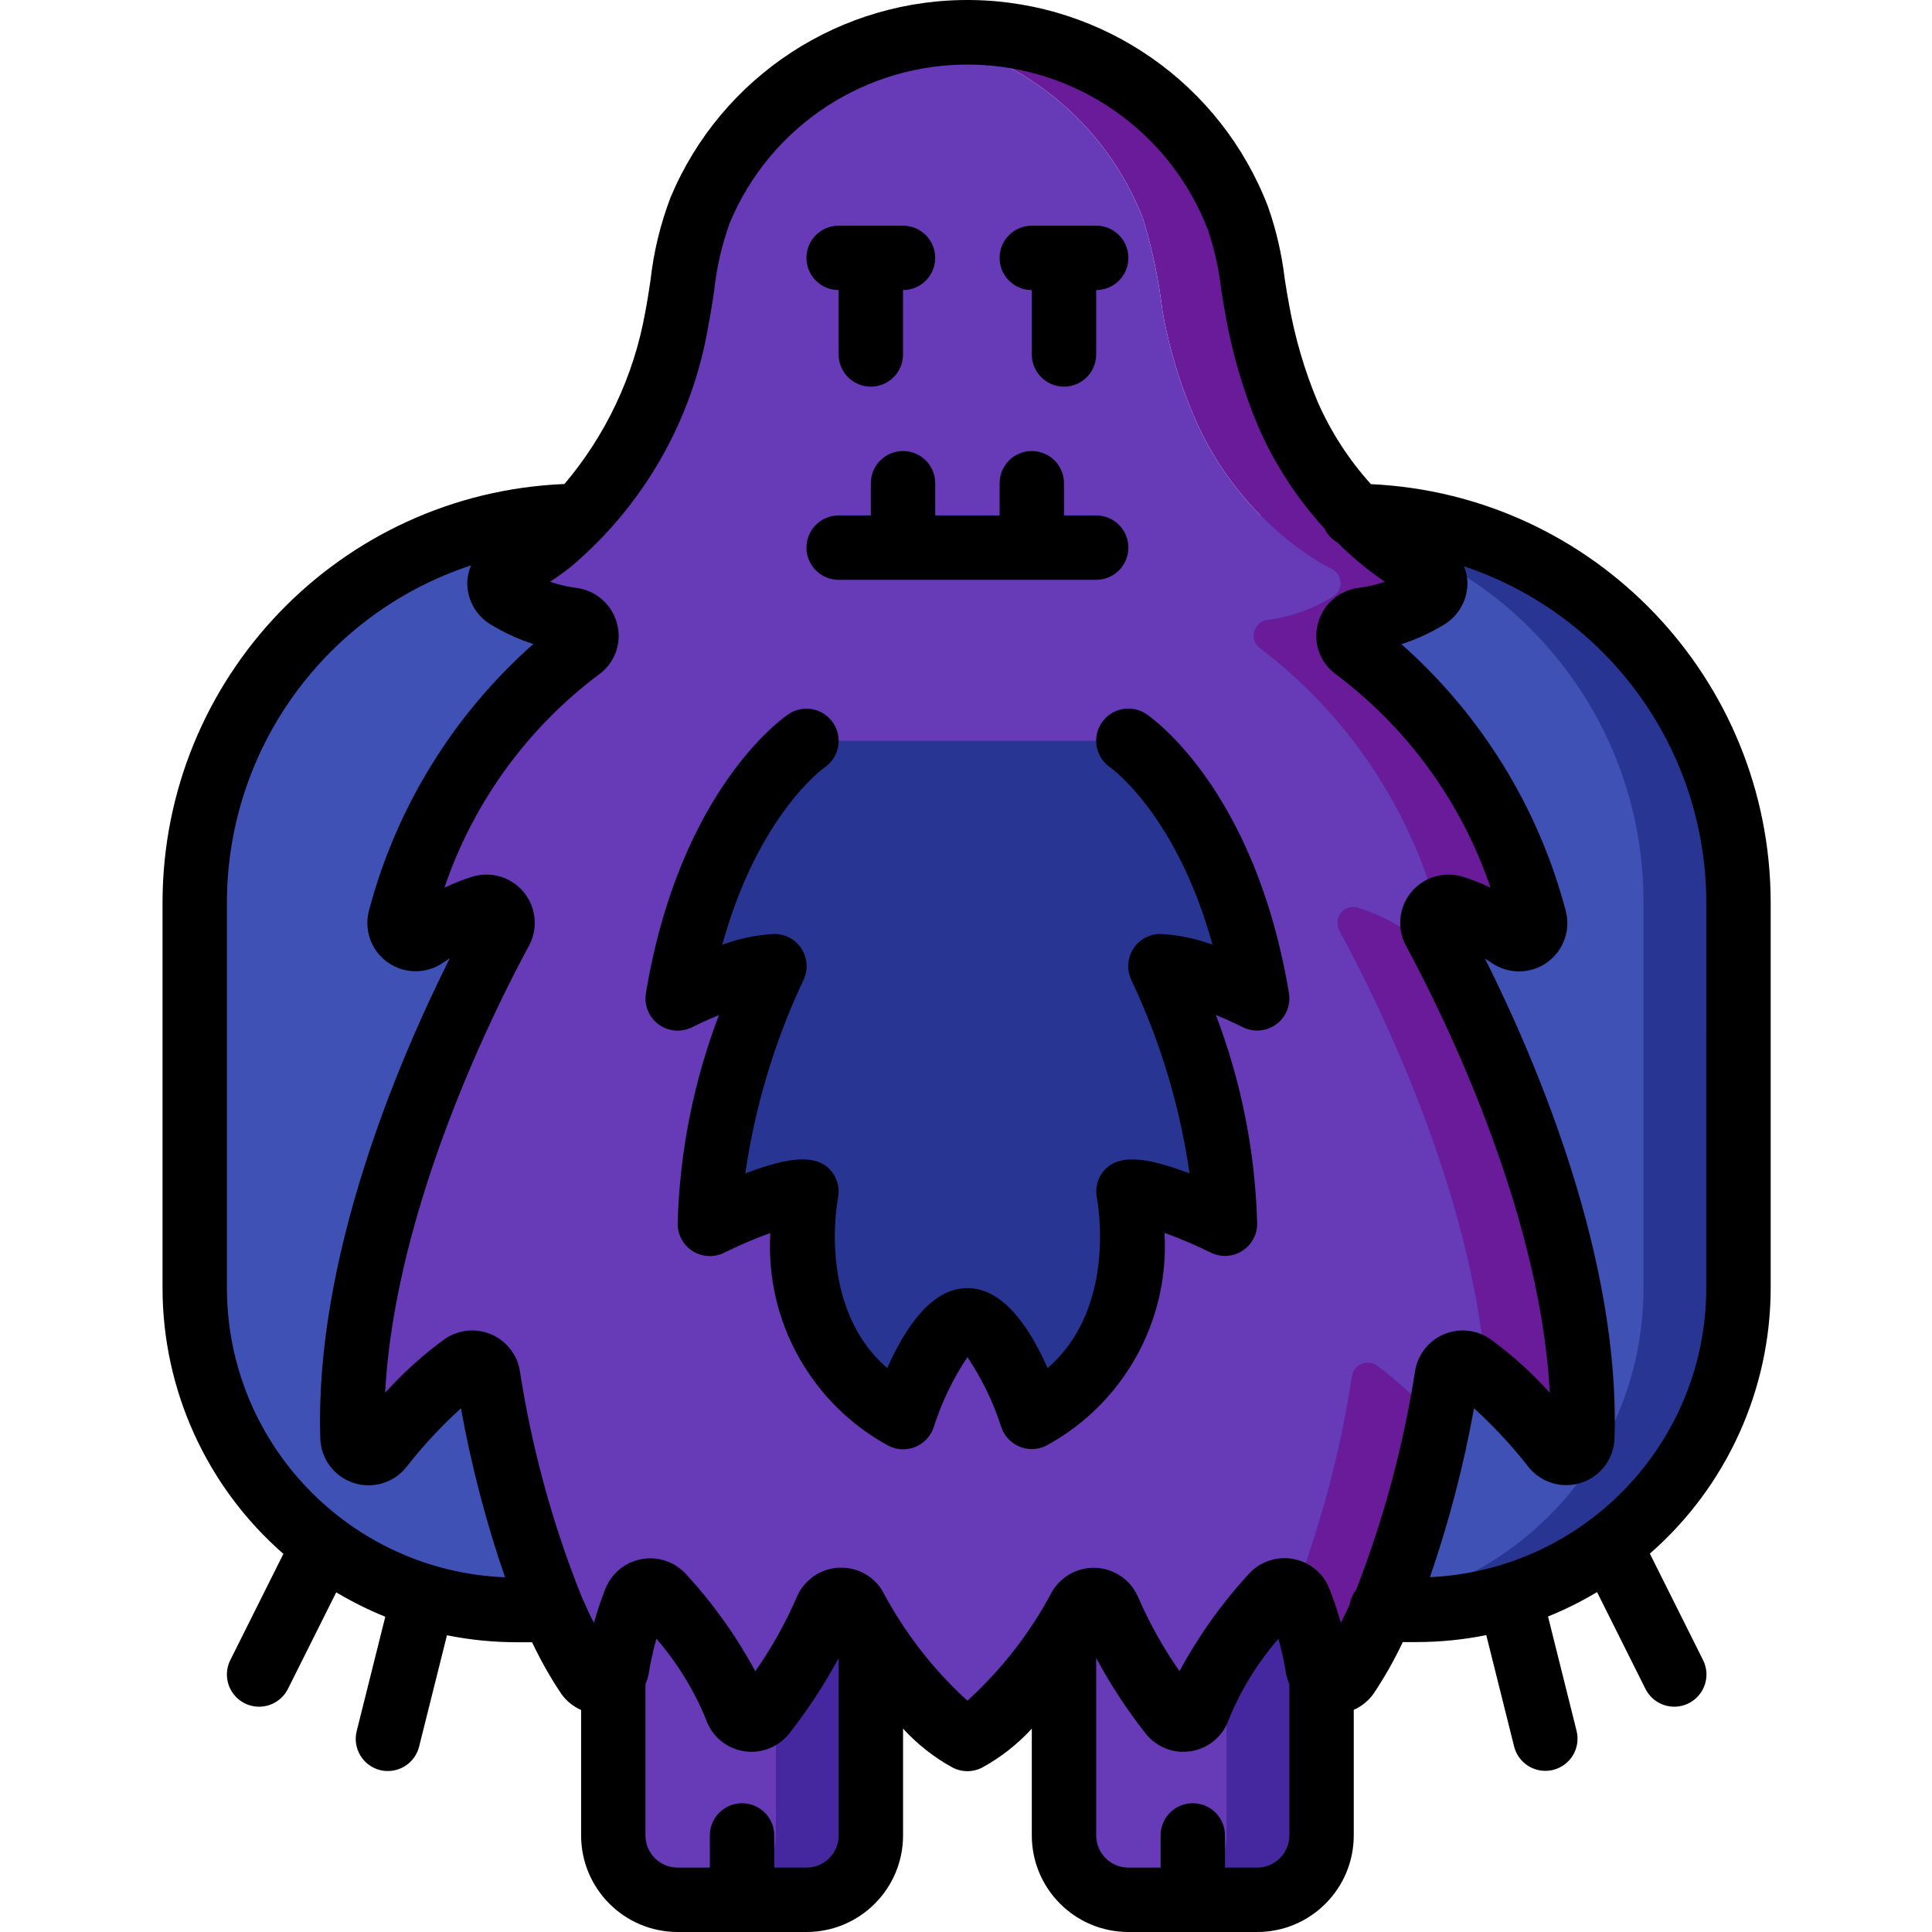 <svg height="512pt" viewBox="-43 0 512 512.081" width="512pt" xmlns="http://www.w3.org/2000/svg"><path d="m417.746 239.016v102.398c0 47.129-38.203 85.336-85.332 85.336h-238.508c-47.129 0-85.332-38.207-85.332-85.336v-102.398c0-56.387 45.586-102.164 101.973-102.402h205.227c56.387.238 101.973 46.016 101.973 102.402zm0 0" fill="#283593"/><path d="m392.574 239.016v102.398c0 47.129-38.207 85.336-85.332 85.336h-213.336c-47.129 0-85.332-38.207-85.332-85.336v-102.398c0-56.387 45.586-102.164 101.973-102.402h180.055c56.387.238 101.973 46.016 101.973 102.402zm0 0" fill="#3f51b5"/><path d="m307.242 377.766v108.715c-.031 9.414-7.652 17.039-17.066 17.066h-34.137c-9.414-.027-17.035-7.652-17.066-17.066v-76.801h-51.199v76.801c-.027 9.414-7.652 17.039-17.066 17.066h-34.133c-9.414-.027-17.039-7.652-17.066-17.066v-108.715zm0 0" fill="#4527a0"/><path d="m61.141 364.797c.512 3.156 1.195 7.34 2.219 12.289-1.965 2.219-3.758 4.434-5.379 6.398-1.117 1.398-2.992 1.945-4.691 1.375-1.695-.574-2.855-2.145-2.902-3.934-.172-5.379 0-10.754.344-16.129 1.191-1.023 2.473-1.965 3.754-2.902 1.215-.844 2.781-.996 4.137-.406 1.355.594 2.309 1.844 2.52 3.309zm0 0" fill="#673ab7"/><path d="m63.613 241.574c1.43 1.309 1.781 3.422.855 5.121-.172.254-.258.512-.43.766-1.066-1.07-1.461-2.645-1.023-4.094.16-.609.359-1.207.598-1.793zm0 0" fill="#673ab7"/><path d="m338.215 377.086c-3.934 23.602-12.117 46.297-24.148 66.984-.984 1.469-2.777 2.172-4.5 1.777-1.723-.398-3.02-1.816-3.266-3.57-.992-6.125-2.621-12.129-4.863-17.918-.273-.742-.746-1.391-1.363-1.879 7.051-18.648 12.145-37.98 15.188-57.684.211-1.465 1.164-2.715 2.52-3.309 1.355-.59 2.922-.438 4.137.406 5.973 4.453 11.438 9.547 16.297 15.191zm0 0" fill="#6a1b9a"/><path d="m290.941 171.859c-1.406-1.031-2.035-2.82-1.582-4.5.457-1.684 1.898-2.914 3.629-3.098 6.117-.801 11.992-2.895 17.238-6.145 1.301-.77 2.074-2.191 2.02-3.699-.051-1.512-.926-2.875-2.273-3.551-2.449-1.273-4.816-2.695-7.082-4.27-13.191-9.191-23.488-21.949-29.699-36.777-3.715-8.77-6.434-17.93-8.105-27.309-.992-8.359-2.734-16.613-5.207-24.66-9.875-25.359-32.375-43.645-59.219-48.129 4.195-.754 8.449-1.125 12.715-1.109 31.727.172 60.137 19.688 71.68 49.238 2.469 8.047 4.211 16.301 5.203 24.66 1.672 9.379 4.391 18.539 8.109 27.309 6.207 14.828 16.508 27.586 29.695 36.777 2.266 1.574 4.633 2.996 7.082 4.27 1.352.676 2.223 2.039 2.277 3.551.051 1.508-.723 2.93-2.02 3.699-5.246 3.25-11.121 5.344-17.238 6.145-1.734.184-3.176 1.414-3.629 3.098-.453 1.68.172 3.469 1.582 4.5 23.449 17.812 40.219 43 47.613 71.508.488 1.742-.16 3.605-1.625 4.672-1.465 1.062-3.438 1.105-4.945.105-4.586-3.285-9.652-5.848-15.02-7.594-1.461-.461-3.055-.102-4.18.938-7.566-27.758-24.098-52.238-47.02-69.629zm0 0" fill="#6a1b9a"/><path d="m376.359 380.926c-.043 1.789-1.203 3.359-2.902 3.934-1.695.57-3.57.023-4.691-1.375-5.312-6.832-11.316-13.094-17.918-18.688-3.672-48.898-28.758-99.414-38.914-118.102-.855-1.531-.688-3.43.422-4.789 1.113-1.355 2.945-1.895 4.613-1.355 5.367 1.746 10.43 4.309 15.02 7.594 1.762 1.184 4.125.895 5.547-.684 11.605 21.508 40.531 80.641 38.824 133.465zm0 0" fill="#6a1b9a"/><g fill="#673ab7"><path d="m282.066 377.766v108.715c-.027 9.414-7.652 17.039-17.066 17.066h-8.961c-9.414-.027-17.035-7.652-17.066-17.066v-76.801h-76.371v76.801c-.027 9.414-7.652 17.039-17.066 17.066h-8.961c-9.414-.027-17.039-7.652-17.066-17.066v-108.715zm0 0"/><path d="m350.848 364.797c-1.195-1.023-2.477-1.965-3.758-2.902-1.215-.844-2.781-.996-4.137-.406-1.355.594-2.309 1.844-2.52 3.309-.512 3.156-1.277 7.34-2.219 12.289-4.859-5.645-10.324-10.738-16.297-15.191-1.215-.844-2.781-.996-4.137-.406-1.355.594-2.309 1.844-2.52 3.309-3.043 19.703-8.137 39.035-15.188 57.684-1.77-1.379-4.305-1.156-5.805.512-4.98 5.469-9.492 11.352-13.48 17.578-2.516 3.891-4.602 8.039-6.23 12.375-.492 1.453-1.738 2.523-3.246 2.789-1.512.266-3.047-.312-4.008-1.508-3.859-4.926-7.363-10.117-10.496-15.531-2.258-3.887-4.281-7.906-6.059-12.031-.629-1.48-2.035-2.48-3.641-2.59s-3.133.695-3.953 2.078c-3.027 5.262-6.332 10.359-9.898 15.273-5.098 7.883-11.891 14.531-19.883 19.457-4.766-2.629-9.016-6.098-12.547-10.242-6.527-7.582-12.301-15.785-17.234-24.488-.824-1.383-2.352-2.188-3.957-2.078-1.602.109-3.012 1.109-3.637 2.59-2.23 5.086-4.797 10.016-7.684 14.762-2.695 4.441-5.656 8.719-8.871 12.801-.961 1.195-2.496 1.773-4.008 1.508s-2.754-1.336-3.246-2.789c-1.875-5.027-4.402-9.793-7.512-14.164-3.625-5.59-7.707-10.871-12.203-15.789-.996-1.105-2.5-1.613-3.969-1.336-1.465.281-2.676 1.305-3.199 2.703-2.062 5.234-3.578 10.668-4.52 16.211-.148.562-.262 1.133-.344 1.707-.242 1.754-1.543 3.172-3.266 3.57-1.723.395-3.512-.309-4.5-1.777-4.438-6.789-8.156-14.027-11.094-21.59-7.113-18.633-12.23-37.969-15.273-57.684-.211-1.465-1.164-2.715-2.52-3.309-1.355-.59-2.922-.438-4.137.406-5.969 4.453-11.438 9.547-16.297 15.191-1.023-4.949-1.707-9.133-2.219-12.289-.211-1.465-1.164-2.715-2.52-3.309-1.355-.59-2.922-.438-4.137.406-1.281.938-2.562 1.879-3.754 2.902 3.668-48.898 28.754-99.414 38.91-118.102.855-1.531.688-3.43-.422-4.789-1.113-1.355-2.941-1.895-4.613-1.355-5.363 1.746-10.43 4.309-15.02 7.594-1.762 1.184-4.125.895-5.547-.684.172-.254.258-.512.43-.766.926-1.699.574-3.812-.855-5.121 7.516-27.809 24.055-52.332 47.02-69.715 1.406-1.031 2.035-2.82 1.582-4.5-.453-1.684-1.898-2.914-3.629-3.098-6.117-.801-11.992-2.895-17.238-6.145-1.301-.77-2.074-2.191-2.02-3.699.055-1.512.926-2.875 2.273-3.551 4.004-2.137 7.828-4.59 11.438-7.34 17.734-15.09 29.527-35.988 33.277-58.965 1.125-9.824 3.211-19.516 6.23-28.93 10.305-24.188 32.195-41.484 58.113-45.91 26.844 4.484 49.344 22.77 59.219 48.129 2.473 8.047 4.215 16.301 5.207 24.66 1.672 9.379 4.391 18.539 8.105 27.309 6.211 14.828 16.508 27.586 29.699 36.777 2.266 1.574 4.633 2.996 7.082 4.27 1.348.676 2.223 2.039 2.273 3.551.055 1.508-.719 2.93-2.02 3.699-5.246 3.25-11.121 5.344-17.238 6.145-1.73.184-3.172 1.414-3.629 3.098-.453 1.68.176 3.469 1.582 4.5 22.922 17.391 39.453 41.871 47.02 69.629-1.422 1.348-1.773 3.477-.855 5.207.172.254.258.512.43.766-1.422 1.578-3.785 1.867-5.547.684-4.59-3.285-9.652-5.848-15.02-7.594-1.668-.539-3.5 0-4.613 1.355-1.109 1.359-1.277 3.258-.422 4.789 10.156 18.688 35.242 69.203 38.914 118.102zm0 0"/><path d="m337.535 247.461c-.172-.254-.258-.512-.43-.766-.918-1.73-.566-3.859.855-5.207.238.613.438 1.242.598 1.879.438 1.449.047 3.023-1.023 4.094zm0 0"/></g><path d="m261.867 201.469c15.664 17.664 25.543 39.699 28.309 63.145-8.031-4.172-16.672-7.055-25.602-8.531 10.211 21.379 16.016 44.598 17.066 68.266-8.031-4.176-16.672-7.055-25.602-8.531 0 0 8.535 42.664-25.598 59.73 0 0-8.535-25.598-17.066-25.598-8.535 0-17.066 25.598-17.066 25.598-34.133-17.066-25.602-59.73-25.602-59.73-8.93 1.477-17.57 4.355-25.602 8.531 1.051-23.668 6.855-46.887 17.07-68.266-8.93 1.477-17.57 4.359-25.602 8.531 2.766-23.445 12.641-45.48 28.305-63.145 3.215-3.293 7.629-5.141 12.227-5.121h72.535c4.602-.02 9.012 1.828 12.227 5.121zm0 0" fill="#283593"/><path d="m320.324 128.328c-5.863-6.492-10.641-13.883-14.148-21.895-3.438-8.234-5.961-16.82-7.527-25.602-.453-2.336-.812-4.676-1.18-7.016-.773-6.488-2.254-12.875-4.418-19.043-12.48-32.535-43.488-54.215-78.332-54.762-34.84-.551-66.516 20.141-80.012 52.27-2.723 7.137-4.523 14.594-5.352 22.184-.426 2.809-.855 5.617-1.398 8.406-3.004 16.758-10.379 32.426-21.387 45.414-59.422 2.453-106.375 51.258-106.531 110.73v102.398c.02 27.004 11.695 52.684 32.035 70.445l-14.07 28.156c-1.363 2.73-1.168 5.98.516 8.523 1.68 2.543 4.594 4 7.637 3.812 3.043-.184 5.758-1.977 7.121-4.707l12.801-25.598c4.16 2.496 8.508 4.66 13.004 6.477l-7.578 30.301c-1.145 4.57 1.633 9.207 6.207 10.352.672.164 1.367.246 2.062.238 3.91-.004 7.32-2.664 8.27-6.457l7.383-29.52c6.082 1.223 12.273 1.84 18.48 1.844h4.082c2.223 4.711 4.789 9.25 7.68 13.586 1.34 1.914 3.176 3.43 5.316 4.379v33.234c0 14.141 11.461 25.602 25.598 25.602h34.133c14.141 0 25.602-11.461 25.602-25.602v-28.297c3.812 4.168 8.285 7.672 13.242 10.379 2.402 1.199 5.227 1.199 7.629 0 4.961-2.707 9.438-6.211 13.254-10.379v28.297c0 14.141 11.461 25.602 25.598 25.602h34.137c14.137 0 25.598-11.461 25.598-25.602v-33.277c2.141-.949 3.977-2.461 5.316-4.379 2.891-4.336 5.457-8.875 7.68-13.586h3.652c6.203-.004 12.395-.621 18.477-1.844l7.379 29.52c.953 3.793 4.359 6.453 8.27 6.457.703.004 1.402-.082 2.082-.254 4.57-1.145 7.348-5.781 6.203-10.352l-7.566-30.301c4.492-1.82 8.836-3.984 12.996-6.477l12.797 25.598c1.352 2.754 4.07 4.57 7.129 4.762s5.984-1.27 7.668-3.832c1.684-2.559 1.863-5.828.473-8.559l-14.074-28.16c20.324-17.746 32-43.402 32.027-70.383v-102.398c-.164-59.242-46.781-107.938-105.957-110.688zm-303.219 213.086v-102.398c.105-40.562 26.18-76.492 64.711-89.164-.574 1.355-.91 2.797-1 4.266-.152 4.586 2.16 8.902 6.059 11.316 3.59 2.203 7.434 3.973 11.445 5.262-21.078 18.637-36.191 43.074-43.453 70.258-1.562 5.207.332 10.836 4.73 14.031 4.398 3.199 10.34 3.27 14.812.176.598-.402 1.184-.793 1.766-1.168-14.098 28.203-35.816 79.742-34.32 127.188.125 5.398 3.625 10.137 8.746 11.844 5.121 1.707 10.766.02 14.105-4.223 4.363-5.578 9.191-10.777 14.43-15.539 2.738 15.211 6.648 30.188 11.691 44.801-41.148-1.652-73.672-35.465-73.723-76.648zm153.602 153.602h-8.531v-8.535c0-4.711-3.82-8.531-8.535-8.531-4.711 0-8.535 3.82-8.535 8.531v8.535h-8.531c-4.715 0-8.535-3.82-8.535-8.535v-40.105c.387-.871.676-1.781.855-2.715.496-3.141 1.18-6.25 2.047-9.309 5.504 6.352 9.934 13.559 13.125 21.332 1.504 4.41 5.297 7.648 9.887 8.445 4.594.797 9.254-.977 12.156-4.621 4.953-6.285 9.348-12.992 13.133-20.047v47.02c0 4.715-3.82 8.535-8.535 8.535zm42.668-44.246c-9.082-8.27-16.66-18.047-22.41-28.902-2.266-3.938-6.465-6.359-11.008-6.348h-.758c-4.84.281-9.105 3.27-11.02 7.723-3.004 6.926-6.699 13.531-11.023 19.719-5.012-9.277-11.156-17.898-18.297-25.66-2.969-3.32-7.449-4.859-11.832-4.062-4.383.801-8.035 3.816-9.645 7.973-1.156 2.93-2.156 5.918-2.996 8.949-1.09-2.133-2.125-4.359-3.121-6.629l-.113-.246c-7.723-19.27-13.223-39.355-16.391-59.871-.699-4.352-3.586-8.035-7.645-9.758-4.055-1.719-8.711-1.23-12.324 1.293-5.73 4.172-11.008 8.934-15.746 14.207 2.562-49.195 29.398-102.398 38.094-118.434 2.488-4.578 1.957-10.207-1.348-14.234-3.305-4.027-8.719-5.648-13.695-4.105-2.512.789-4.965 1.762-7.34 2.902 7.629-22.512 21.879-42.195 40.883-56.473 4.254-3.02 6.203-8.348 4.898-13.398-1.285-5.141-5.609-8.961-10.871-9.598-2.348-.305-4.66-.852-6.895-1.633 1.895-1.246 3.746-2.559 5.539-3.992 19.34-16.344 32.246-39.023 36.418-64 .598-3.039 1.066-6.109 1.527-9.172.648-6.168 2.051-12.234 4.176-18.059 10.789-25.711 36.125-42.273 64.004-41.844 27.879.434 52.695 17.773 62.68 43.809 1.707 5.043 2.875 10.25 3.492 15.539.391 2.559.793 5.117 1.277 7.629 1.801 9.992 4.699 19.762 8.637 29.121 4.324 9.859 10.234 18.941 17.504 26.883.754 1.59 1.98 2.906 3.516 3.77 3.602 3.625 7.527 6.91 11.73 9.812l.734.496c-2.238.781-4.551 1.328-6.902 1.629-5.258.645-9.578 4.461-10.863 9.602-1.301 5.051.645 10.379 4.898 13.398 19.008 14.273 33.258 33.957 40.883 56.473-2.367-1.145-4.82-2.109-7.328-2.895-4.977-1.547-10.391.074-13.699 4.102-3.305 4.023-3.84 9.652-1.355 14.23 8.695 16.051 35.516 69.238 38.094 118.434-4.734-5.273-10.008-10.031-15.734-14.199-3.613-2.527-8.273-3.02-12.332-1.297-4.062 1.719-6.949 5.406-7.645 9.762-3.102 19.848-8.344 39.305-15.637 58.027-.895 1.125-1.48 2.461-1.703 3.883-.754 1.637-1.527 3.25-2.332 4.812-.84-3.039-1.84-6.035-2.996-8.969-1.605-4.156-5.262-7.172-9.645-7.973-4.383-.797-8.863.742-11.832 4.062-7.137 7.777-13.281 16.41-18.289 25.703-4.312-6.184-7.992-12.785-10.988-19.703-1.918-4.422-6.156-7.395-10.965-7.688-4.812-.293-9.379 2.141-11.82 6.297-5.758 10.855-13.352 20.633-22.441 28.902zm76.801 44.246h-8.535v-8.535c0-4.711-3.82-8.531-8.535-8.531-4.711 0-8.531 3.82-8.531 8.531v8.535h-8.535c-4.711 0-8.531-3.82-8.531-8.535v-47.02c3.777 7.055 8.168 13.758 13.125 20.039 2.895 3.652 7.555 5.43 12.148 4.637s8.387-4.031 9.891-8.445c3.188-7.773 7.621-14.98 13.125-21.332.867 3.062 1.551 6.176 2.047 9.32.184.93.469 1.836.855 2.703v40.098c0 4.711-3.816 8.531-8.523 8.535zm119.039-153.602c-.051 41-32.297 74.727-73.25 76.621 5.039-14.602 8.945-29.57 11.68-44.773 5.242 4.762 10.066 9.961 14.43 15.539 3.348 4.215 8.973 5.883 14.078 4.18 5.105-1.707 8.598-6.422 8.742-11.801 1.457-47.438-20.258-98.984-34.355-127.145.578.375 1.168.766 1.766 1.168 4.473 3.09 10.406 3.02 14.805-.176 4.395-3.195 6.297-8.816 4.738-14.023-7.258-27.188-22.375-51.625-43.453-70.266 4.012-1.293 7.852-3.062 11.445-5.266 3.898-2.41 6.211-6.727 6.059-11.312-.078-1.398-.387-2.773-.914-4.07 38.262 12.805 64.102 48.578 64.23 88.926zm0 0"/><path d="m179.242 76.883v17.066c0 4.711 3.82 8.531 8.531 8.531 4.715 0 8.535-3.82 8.535-8.531v-17.066c4.711 0 8.531-3.82 8.531-8.535 0-4.711-3.82-8.531-8.531-8.531h-17.066c-4.715 0-8.535 3.82-8.535 8.531 0 4.715 3.82 8.535 8.535 8.535zm0 0"/><path d="m230.441 76.883v17.066c0 4.711 3.82 8.531 8.531 8.531 4.715 0 8.535-3.82 8.535-8.531v-17.066c4.711 0 8.531-3.82 8.531-8.535 0-4.711-3.82-8.531-8.531-8.531h-17.066c-4.715 0-8.535 3.82-8.535 8.531 0 4.715 3.82 8.535 8.535 8.535zm0 0"/><path d="m179.242 153.68h68.266c4.711 0 8.531-3.82 8.531-8.531 0-4.715-3.82-8.535-8.531-8.535h-8.535v-8.531c0-4.715-3.82-8.535-8.531-8.535-4.715 0-8.535 3.82-8.535 8.535v8.531h-17.066v-8.531c0-4.715-3.82-8.535-8.531-8.535-4.715 0-8.535 3.82-8.535 8.535v8.531h-8.531c-4.715 0-8.535 3.82-8.535 8.535 0 4.711 3.82 8.531 8.535 8.531zm0 0"/><path d="m265.613 326.773c4.164 1.512 8.242 3.254 12.215 5.211 2.645 1.324 5.785 1.18 8.301-.375s4.047-4.305 4.047-7.262c-.496-18.93-4.199-37.637-10.949-55.328 2.637 1.09 5.121 2.234 7.133 3.234 2.871 1.434 6.305 1.133 8.887-.777 2.582-1.906 3.871-5.105 3.344-8.27-9.039-54.223-36.645-73.184-37.812-73.957-3.91-2.617-9.199-1.578-11.824 2.324-2.629 3.902-1.602 9.191 2.293 11.832.195.137 17.621 12.586 27.094 47-4.418-1.645-9.059-2.609-13.766-2.859-2.965-.016-5.727 1.508-7.293 4.027s-1.711 5.668-.387 8.32c7.637 16.176 12.812 33.402 15.359 51.109-8.379-3.074-18.16-6.207-22.785-.609-1.621 1.969-2.281 4.562-1.789 7.066.254 1.324 5.383 29.234-13.051 45.16-4.93-11.152-11.953-21.207-21.254-21.207s-16.324 10.055-21.25 21.207c-18.43-15.926-13.301-43.828-13.055-45.133.5-2.508-.148-5.105-1.766-7.082-4.609-5.617-14.406-2.484-22.793.598 2.555-17.703 7.727-34.926 15.344-51.109 1.324-2.652 1.176-5.801-.387-8.32-1.566-2.52-4.328-4.043-7.293-4.027-4.711.254-9.355 1.215-13.773 2.859 9.48-34.406 26.895-46.855 27.043-46.934 2.535-1.691 3.977-4.609 3.777-7.652-.195-3.039-2-5.746-4.734-7.098-2.734-1.352-5.98-1.141-8.516.551-1.172.777-28.777 19.738-37.812 73.957-.531 3.168.762 6.363 3.34 8.273 2.582 1.91 6.016 2.207 8.887.773 1.988-.996 4.5-2.141 7.137-3.242-6.746 17.688-10.445 36.391-10.949 55.312-.016 2.965 1.508 5.727 4.027 7.293 2.516 1.566 5.668 1.715 8.32.387 3.973-1.961 8.047-3.703 12.211-5.223-1.383 23.301 10.84 45.297 31.359 56.422 2.219 1.121 4.812 1.219 7.105.27 2.297-.949 4.062-2.852 4.844-5.207 2.094-6.582 5.102-12.84 8.934-18.586 3.848 5.73 6.871 11.977 8.977 18.551.781 2.344 2.543 4.234 4.828 5.18 2.281.945 4.863.855 7.074-.25 20.52-11.121 32.746-33.113 31.359-56.41zm0 0"/></svg>